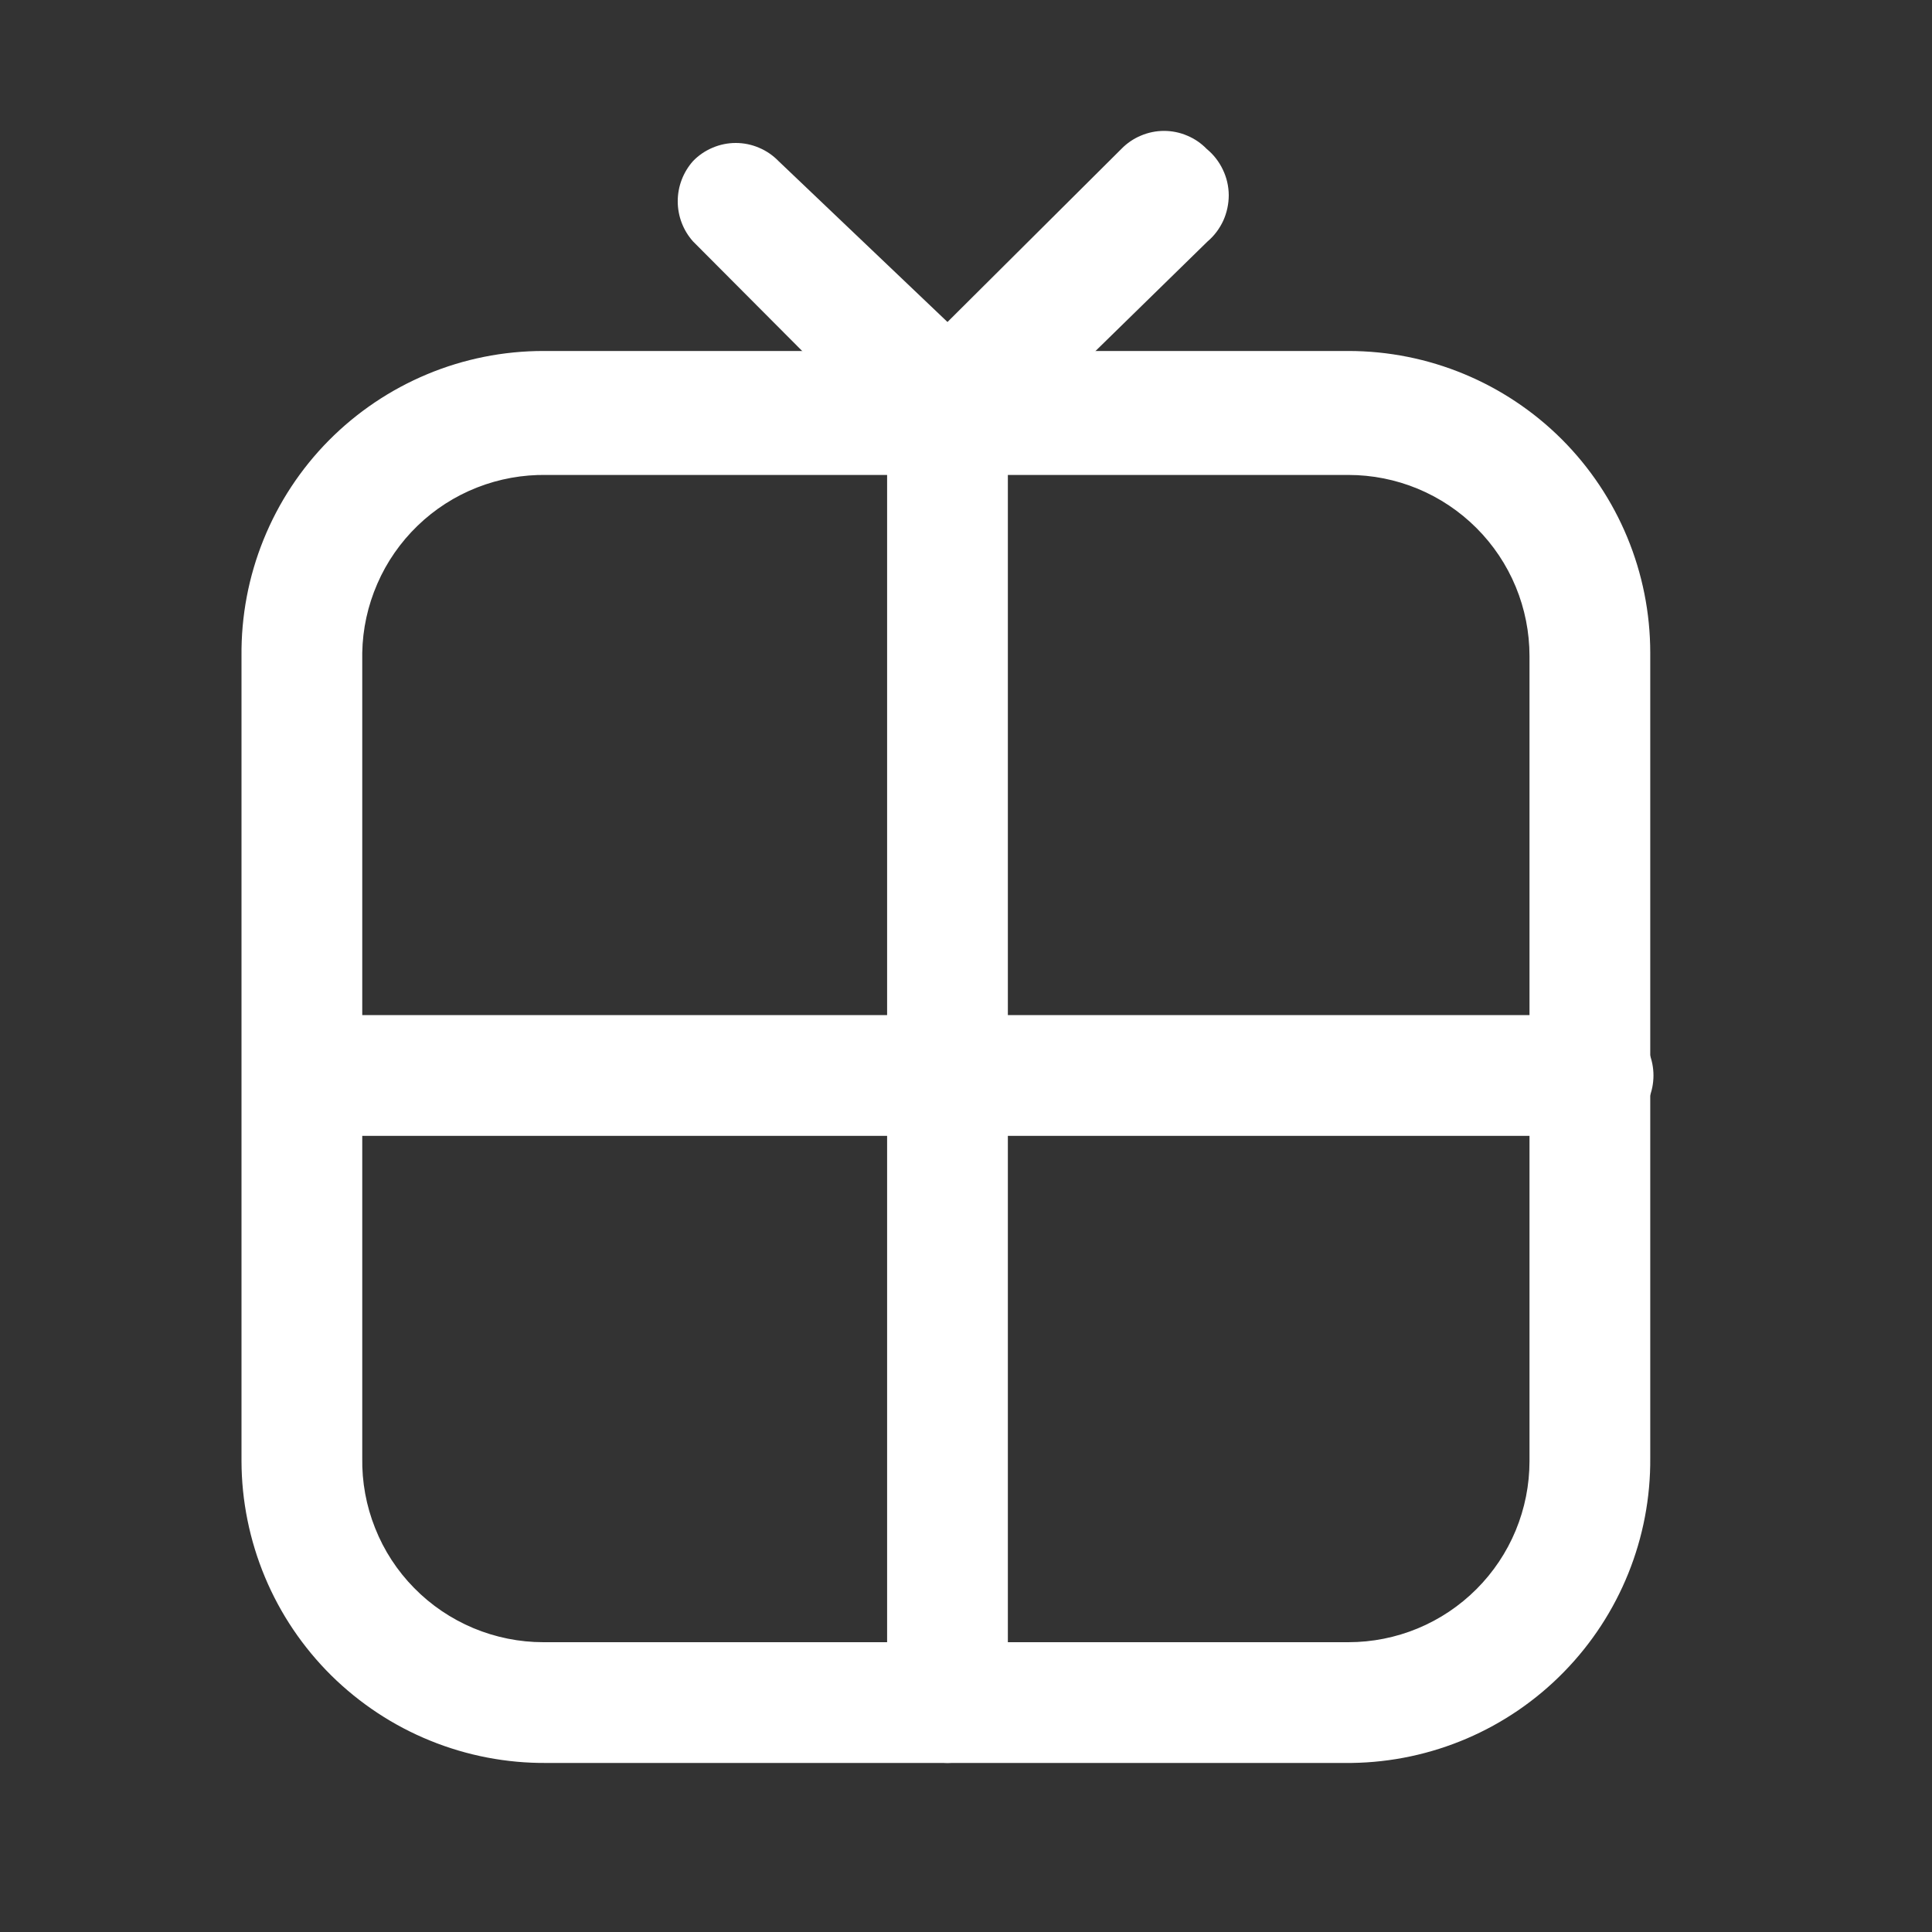 <svg width="24" height="24" viewBox="0 0 24 24" fill="none" xmlns="http://www.w3.org/2000/svg">
<rect x="0" y="0" width="24" height="24" fill="#333333" stroke="none"/>
<path d="M16.79 21.9H6.79C6.295 21.904 5.803 21.81 5.344 21.623C4.885 21.437 4.468 21.161 4.115 20.813C3.763 20.464 3.483 20.05 3.292 19.593C3.101 19.136 3.001 18.645 3 18.15V8.15C2.995 7.654 3.088 7.162 3.274 6.703C3.46 6.243 3.735 5.825 4.084 5.472C4.433 5.12 4.848 4.84 5.306 4.649C5.763 4.458 6.254 4.36 6.75 4.36H16.75C17.745 4.36 18.698 4.755 19.402 5.458C20.105 6.162 20.5 7.115 20.5 8.11V18.11C20.508 19.104 20.122 20.06 19.427 20.77C18.732 21.481 17.784 21.887 16.79 21.9ZM6.79 5.9C6.495 5.895 6.201 5.948 5.926 6.056C5.651 6.164 5.4 6.325 5.187 6.531C4.975 6.736 4.804 6.981 4.687 7.252C4.569 7.523 4.505 7.814 4.5 8.11V18.11C4.495 18.409 4.549 18.706 4.66 18.983C4.77 19.261 4.935 19.514 5.145 19.727C5.354 19.94 5.604 20.109 5.88 20.225C6.155 20.34 6.451 20.4 6.75 20.4H16.75C17.046 20.4 17.338 20.342 17.611 20.229C17.884 20.116 18.132 19.95 18.341 19.741C18.55 19.532 18.716 19.284 18.829 19.011C18.942 18.738 19 18.445 19 18.15V8.15C19 7.855 18.942 7.562 18.829 7.289C18.716 7.016 18.55 6.768 18.341 6.559C18.132 6.35 17.884 6.184 17.611 6.071C17.338 5.958 17.046 5.9 16.75 5.9H6.79Z" fill="white"/>
<path d="M19.79 14.11H3.79C3.591 14.11 3.4 14.031 3.26 13.89C3.119 13.75 3.04 13.559 3.04 13.36C3.04 13.161 3.119 12.97 3.26 12.83C3.4 12.689 3.591 12.61 3.79 12.61H19.79C19.989 12.61 20.18 12.689 20.32 12.83C20.461 12.97 20.54 13.161 20.54 13.36C20.54 13.559 20.461 13.75 20.32 13.89C20.18 14.031 19.989 14.11 19.79 14.11Z" fill="white"/>
<path d="M11.77 5.86C11.571 5.86 11.381 5.781 11.24 5.64L8.61 3C8.487 2.863 8.419 2.685 8.419 2.5C8.419 2.316 8.487 2.138 8.61 2C8.679 1.929 8.761 1.873 8.852 1.835C8.943 1.796 9.041 1.776 9.14 1.776C9.239 1.776 9.337 1.796 9.428 1.835C9.519 1.873 9.601 1.929 9.67 2L11.77 4L13.93 1.85C13.999 1.779 14.081 1.723 14.172 1.685C14.264 1.646 14.361 1.626 14.46 1.626C14.559 1.626 14.657 1.646 14.748 1.685C14.839 1.723 14.921 1.779 14.99 1.85C15.075 1.92 15.143 2.007 15.19 2.106C15.238 2.205 15.263 2.313 15.264 2.423C15.264 2.532 15.241 2.641 15.196 2.741C15.15 2.84 15.084 2.929 15 3L12.3 5.64C12.159 5.781 11.969 5.86 11.77 5.86Z" fill="white"/>
<path d="M11.77 21.9C11.572 21.897 11.383 21.818 11.243 21.677C11.102 21.537 11.023 21.348 11.02 21.15V5.15C11.02 4.951 11.099 4.76 11.24 4.62C11.38 4.479 11.571 4.4 11.77 4.4C11.969 4.4 12.16 4.479 12.3 4.62C12.441 4.76 12.52 4.951 12.52 5.15V21.15C12.517 21.348 12.438 21.537 12.297 21.677C12.157 21.818 11.968 21.897 11.77 21.9Z" fill="white"/>
</svg>
